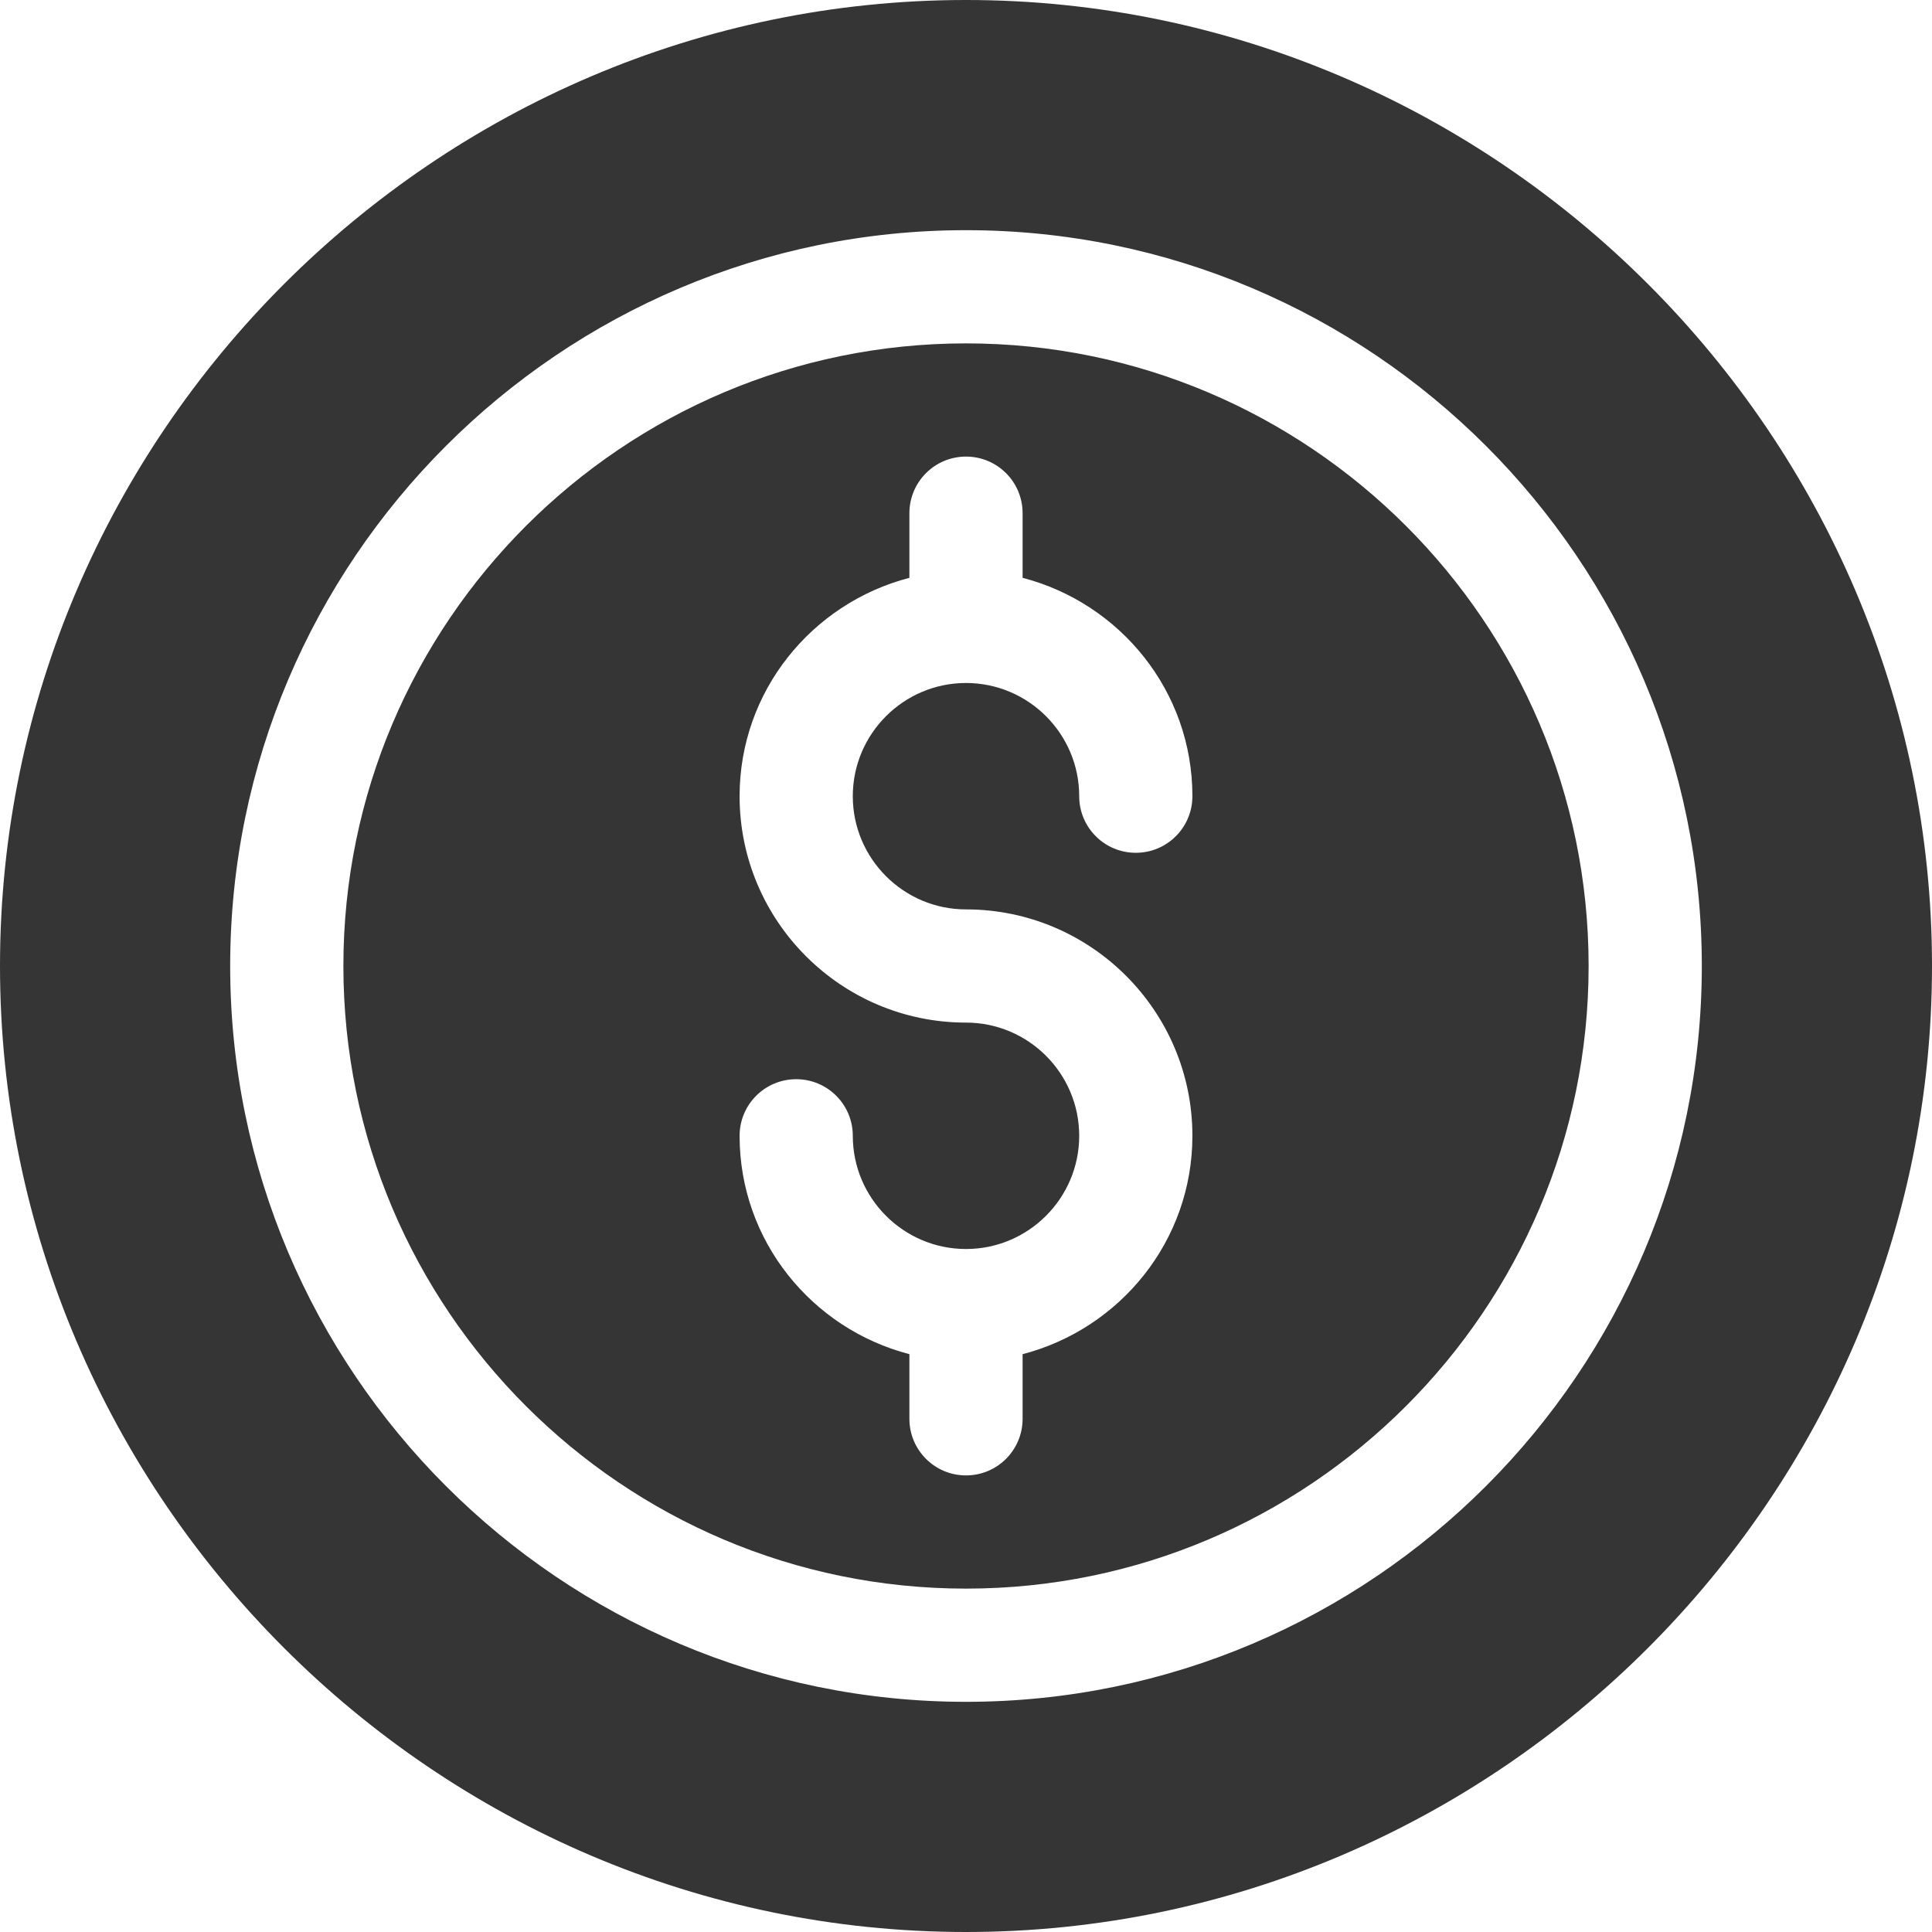 <?xml version="1.0"?>
<svg xmlns="http://www.w3.org/2000/svg" xmlns:xlink="http://www.w3.org/1999/xlink" version="1.1" id="Capa_1" x="0px" y="0px" viewBox="0 0 512 512" style="enable-background:new 0 0 512 512;" xml:space="preserve" width="512px" height="512px"><g><g>
	<g>
		<path d="M256,91c-90.981,0-165,74.019-165,165s74.019,165,165,165s165-74.019,165-165S346.981,91,256,91z M256,241    c33.091,0,60,26.909,60,60c0,27.881-19.193,51.163-45,57.87V376c0,8.291-6.709,15-15,15c-8.291,0-15-6.709-15-15v-17.13    c-25.807-6.707-45-29.989-45-57.87c0-8.291,6.709-15,15-15s15,6.709,15,15c0,16.538,13.462,30,30,30c16.538,0,30-13.462,30-30    c0-16.538-13.462-30-30-30c-33.091,0-60-26.909-60-60c0-27.881,19.193-51.163,45-57.87V136c0-8.291,6.709-15,15-15s15,6.709,15,15    v17.13c25.807,6.707,45,29.989,45,57.87c0,8.291-6.709,15-15,15c-8.291,0-15-6.709-15-15c0-16.538-13.462-30-30-30    c-16.538,0-30,13.462-30,30C226,227.538,239.462,241,256,241z" data-original="#000000" class="active-path" data-old_color="#000000" fill="#353535"/>
	</g>
</g><g>
	<g>
		<path d="M256,0C115.39,0,0,115.39,0,256s115.39,256,256,256s256-115.39,256-256S396.61,0,256,0z M256,451    c-107.52,0-195-87.48-195-195S148.48,61,256,61s195,87.48,195,195S363.52,451,256,451z" data-original="#000000" class="active-path" data-old_color="#000000" fill="#353535"/>
	</g>
</g></g> </svg>
